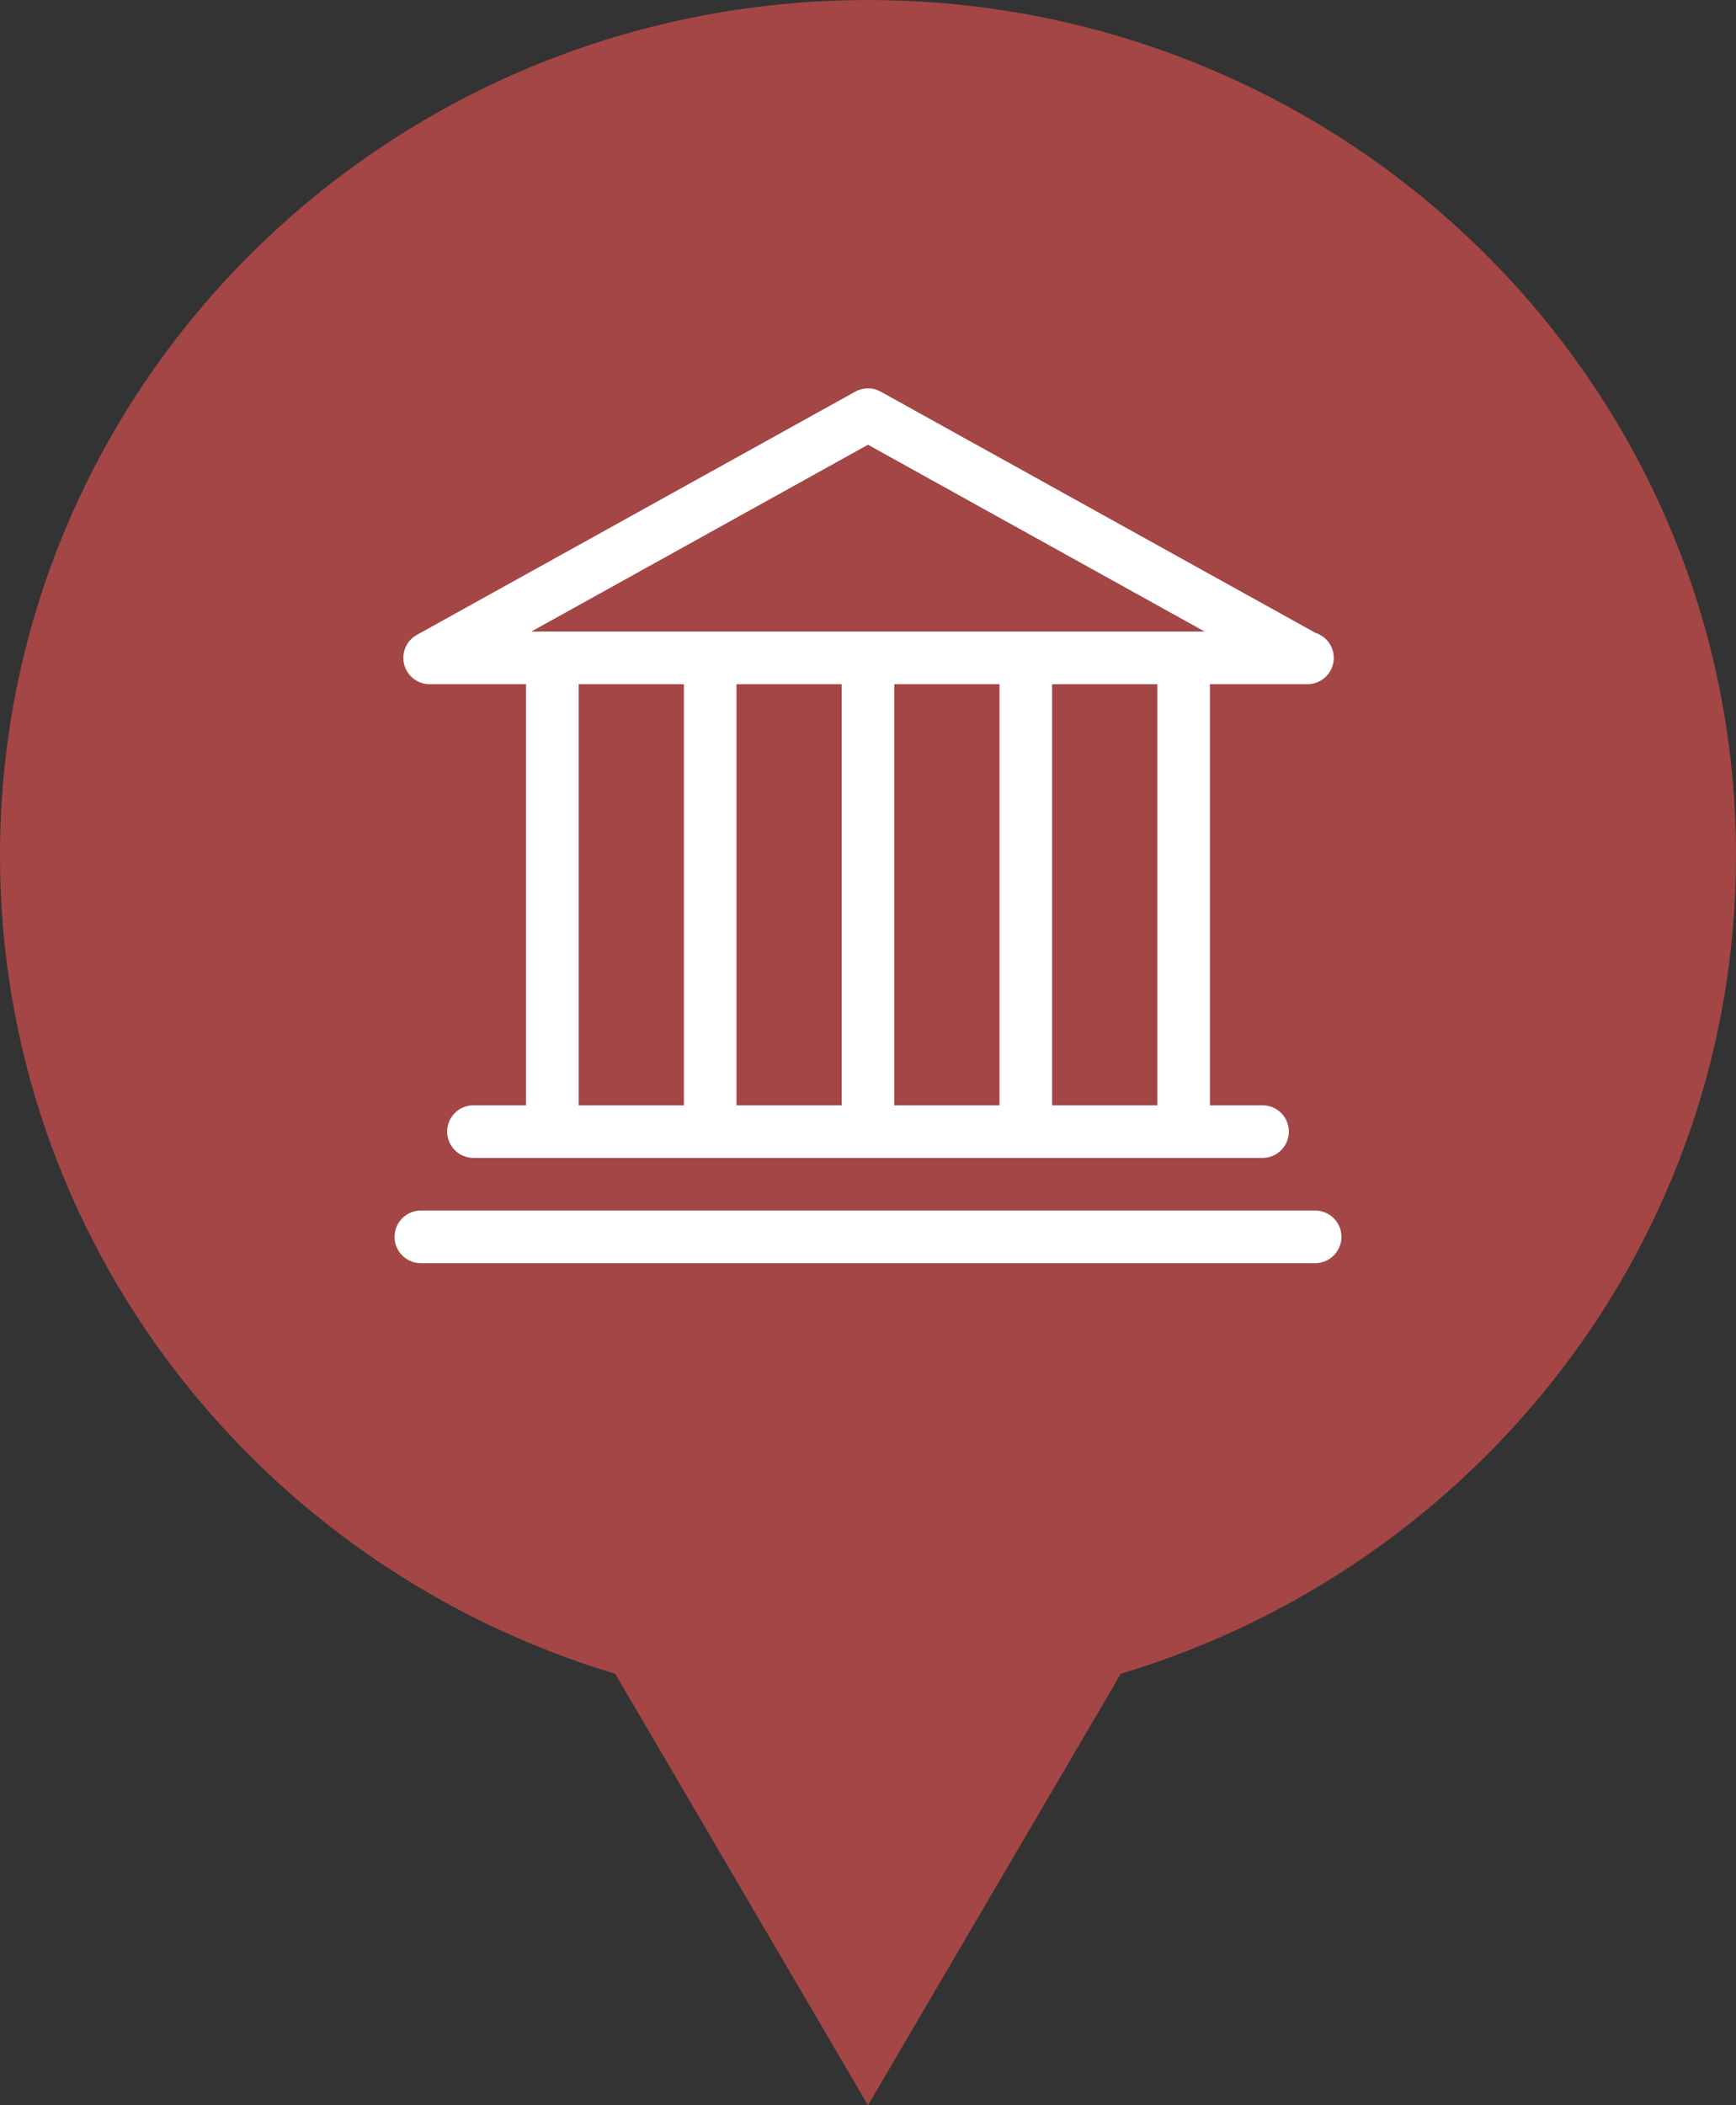 <?xml version="1.0" encoding="utf-8"?>
<!-- Generator: Adobe Illustrator 16.0.4, SVG Export Plug-In . SVG Version: 6.00 Build 0)  -->
<!DOCTYPE svg PUBLIC "-//W3C//DTD SVG 1.1//EN" "http://www.w3.org/Graphics/SVG/1.1/DTD/svg11.dtd">
<svg version="1.1" id="maquette_techonmap_oct_2014.fw-Sprite"
	 xmlns="http://www.w3.org/2000/svg" xmlns:xlink="http://www.w3.org/1999/xlink" x="0px" y="0px" width="33px" height="40px"
	 viewBox="515.5 7.638 33 40" enable-background="new 515.5 7.638 33 40" xml:space="preserve">
<rect x="515.5" y="7.638" width="33" height="40" fill="#333333" stroke="none"/>
<g>
	<path fill="#A44646" d="M548.5,23.891c0-8.978-7.387-16.252-16.5-16.252s-16.5,7.275-16.5,16.252
		c0,7.327,4.926,13.521,11.694,15.549L532,47.639l4.806-8.199C543.574,37.411,548.5,31.218,548.5,23.891z"/>
	<g>
		<g>
			<path fill="#FFFFFF" d="M540.354,20.638c-0.008,0-0.015-0.001-0.021,0h-16.666c-0.228,0-0.427-0.154-0.484-0.375
				c-0.057-0.221,0.042-0.452,0.241-0.562l8.333-4.621c0.151-0.084,0.334-0.084,0.485,0l8.262,4.582
				c0.202,0.063,0.35,0.253,0.35,0.477C540.854,20.414,540.629,20.638,540.354,20.638z M525.6,19.638H538.4l-6.4-3.55L525.6,19.638z
				"/>
		</g>
		<g>
			<path fill="#FFFFFF" d="M526,29.139c-0.276,0-0.5-0.225-0.5-0.5v-8c0-0.276,0.224-0.5,0.5-0.5s0.5,0.224,0.5,0.5v8
				C526.5,28.914,526.276,29.139,526,29.139z"/>
		</g>
		<g>
			<path fill="#FFFFFF" d="M539.5,29.639h-15c-0.276,0-0.5-0.225-0.5-0.5c0-0.277,0.224-0.5,0.5-0.5h15c0.276,0,0.5,0.223,0.5,0.5
				C540,29.414,539.776,29.639,539.5,29.639z"/>
		</g>
		<g>
			<path fill="#FFFFFF" d="M540.5,31.639h-17c-0.276,0-0.5-0.225-0.5-0.5c0-0.277,0.224-0.5,0.5-0.5h17c0.276,0,0.5,0.223,0.5,0.5
				C541,31.414,540.776,31.639,540.5,31.639z"/>
		</g>
		<g>
			<path fill="#FFFFFF" d="M529,29.139c-0.276,0-0.5-0.225-0.5-0.5v-8c0-0.276,0.224-0.5,0.5-0.5s0.5,0.224,0.5,0.5v8
				C529.5,28.914,529.276,29.139,529,29.139z"/>
		</g>
		<g>
			<path fill="#FFFFFF" d="M532,29.139c-0.276,0-0.5-0.225-0.5-0.5v-8c0-0.276,0.224-0.5,0.5-0.5s0.5,0.224,0.5,0.5v8
				C532.5,28.914,532.276,29.139,532,29.139z"/>
		</g>
		<g>
			<path fill="#FFFFFF" d="M535,29.139c-0.276,0-0.5-0.225-0.5-0.5v-8c0-0.276,0.224-0.5,0.5-0.5s0.5,0.224,0.5,0.5v8
				C535.5,28.914,535.276,29.139,535,29.139z"/>
		</g>
		<g>
			<path fill="#FFFFFF" d="M538,29.139c-0.276,0-0.5-0.225-0.5-0.5v-8c0-0.276,0.224-0.5,0.5-0.5s0.5,0.224,0.5,0.5v8
				C538.5,28.914,538.276,29.139,538,29.139z"/>
		</g>
	</g>
</g>
</svg>
